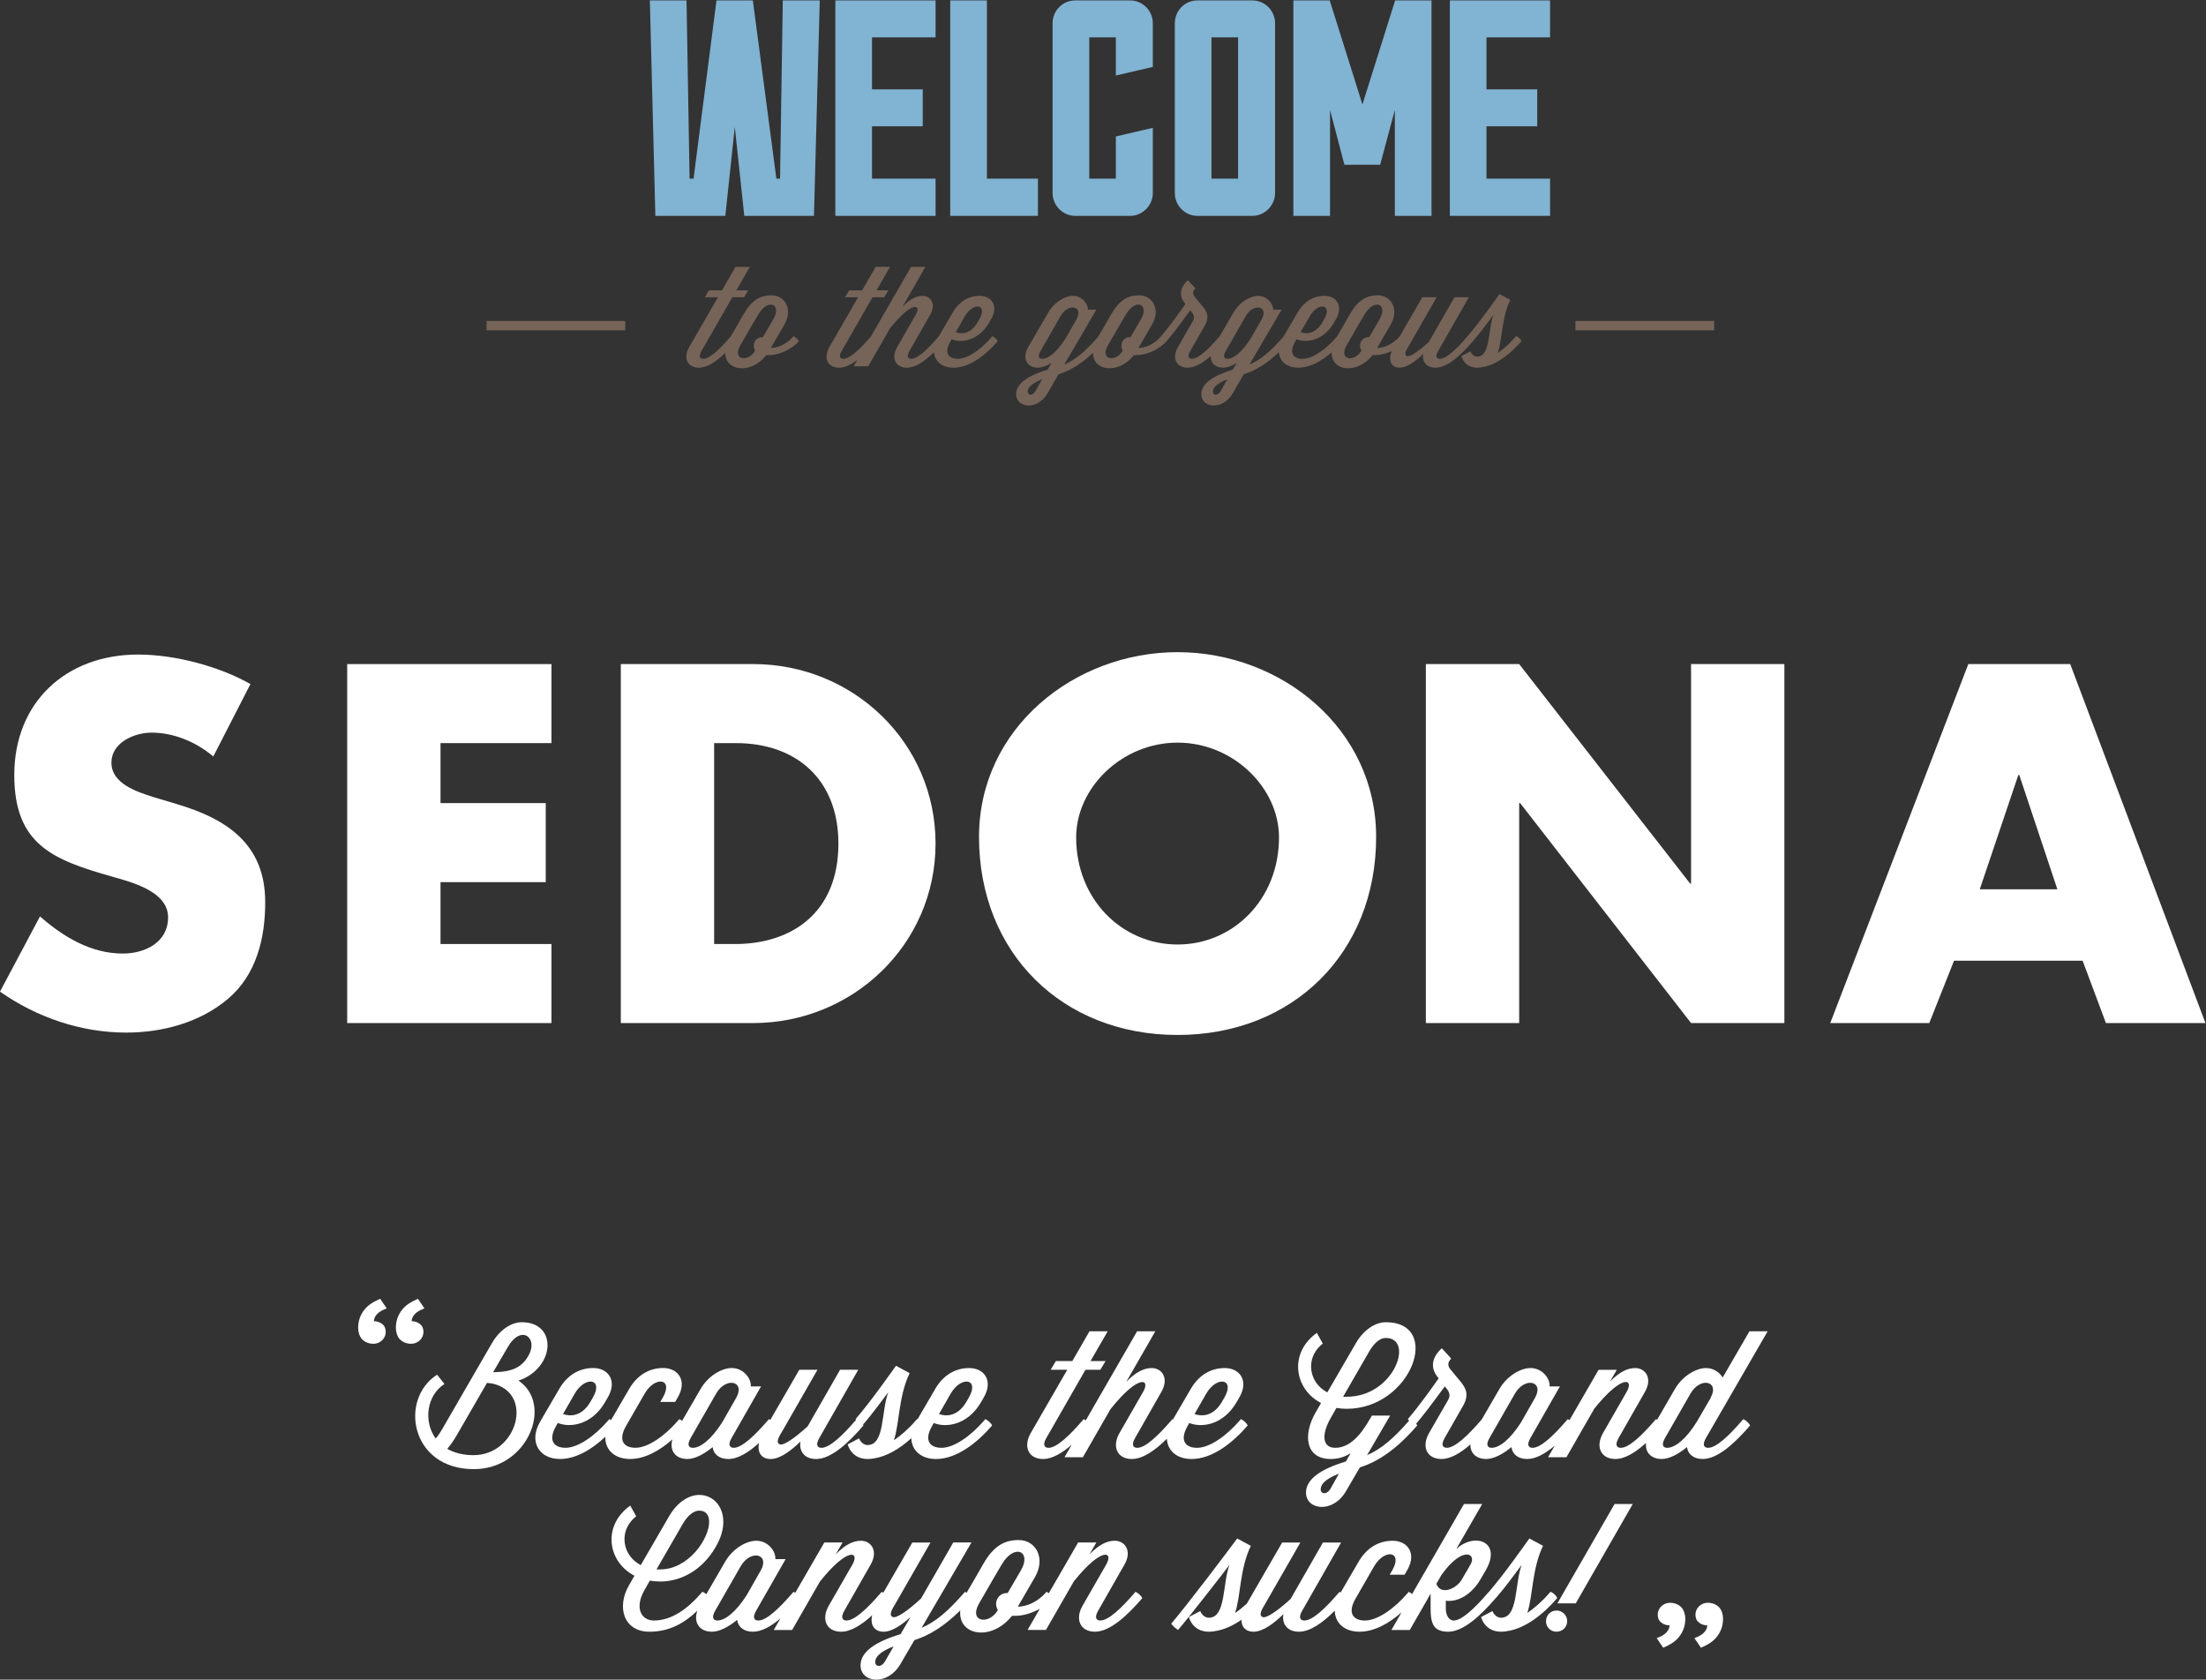 <?xml version="1.0" encoding="UTF-8" standalone="no"?>
<svg
   xmlns:dc="http://purl.org/dc/elements/1.1/"
   xmlns:cc="http://creativecommons.org/ns#"
   xmlns:rdf="http://www.w3.org/1999/02/22-rdf-syntax-ns#"
   xmlns:svg="http://www.w3.org/2000/svg"
   xmlns="http://www.w3.org/2000/svg"
   viewBox="0 0 613.005 466.769"
   height="466.769"
   width="613.005"
   xml:space="preserve"
   id="svg2"
   version="1.1"><rect x="0" y="0" width="613.005" height="466.769" fill="#333333" stroke="none"/><defs
     id="defs6"><clipPath
       id="clipPath18"
       clipPathUnits="userSpaceOnUse"><path
         id="path16"
         d="M 0,350.077 H 459.754 V 0 H 0 Z" /></clipPath></defs><g
     transform="matrix(1.333,0,0,-1.333,0,466.769)"
     id="g10"><g
       id="g12"><g
         clip-path="url(#clipPath18)"
         id="g14"><g
           transform="translate(159.029,279.873)"
           id="g20"><path
             id="path22"
             style="fill:#766458;fill-opacity:1;fill-rule:nonzero;stroke:none"
             d="m 0,0 h -0.145 c -0.979,0 -1.756,-0.806 -1.756,-1.785 0,-0.373 0.115,-0.72 0.289,-1.009 L -1.641,-2.851 C -3.052,-5.27 -6.479,-4.809 -4.694,-1.7 l 2.274,3.944 1.44,2.447 C 1.122,8.26 4,6.85 2.186,3.741 Z M 6.392,0.203 6.189,-0.026 C 4.836,-1.495 3.167,-2.214 1.668,-2.243 L 4.49,2.622 c 1.813,3.139 0.144,6.104 -2.679,6.104 -2.303,0 -4.088,-0.92 -5.815,-3.916 L -5.472,2.248 -6.699,0.15 -6.853,-0.027 c -2.159,-2.506 -4.262,-4.491 -5.586,-4.491 -0.662,0 -1.037,0.461 -0.346,1.641 l 6.422,11.201 h 2.446 l 0.864,1.44 H -5.53 l 2.822,4.893 H -5.702 L -8.524,9.762 h -2.707 l -0.864,-1.44 h 2.735 l -6.019,-10.423 c -1.267,-2.217 -0.374,-4.262 2.044,-4.262 1.739,0 3.662,1.309 5.512,3.084 -0.006,-3.816 5.297,-4.562 8.539,-0.463 h 0.661 c 1.785,0 4.606,1.094 6.134,2.907 C 7.312,-0.43 6.795,0.03 6.392,0.203" /></g><g
           transform="translate(201.175,284.28)"
           id="g24"><path
             id="path26"
             style="fill:#766458;fill-opacity:1;fill-rule:nonzero;stroke:none"
             d="M 0,0 C 1.729,2.965 4.781,2.477 2.996,-0.634 L 2.563,-1.383 C 1.125,-3.83 -0.805,-3.774 -1.928,-3.37 Z M 5.701,-4.204 5.5,-4.433 c -2.16,-2.506 -4.924,-4.491 -7.025,-4.491 -1.844,0 -2.938,1.151 -1.555,3.569 l 0.287,0.52 c 1.93,-0.807 5.558,-0.432 7.804,3.455 l 0.432,0.749 c 1.612,2.764 0.058,4.837 -2.39,4.837 -2.419,0 -4.348,-1.268 -5.615,-3.455 l -2.906,-4.984 -0.173,-0.199 c -2.159,-2.504 -4.261,-4.49 -5.586,-4.49 -0.661,0 -1.036,0.461 -0.346,1.641 l 4.319,7.571 c 1.295,2.274 0.059,3.916 -1.612,3.916 -1.296,0 -2.679,-0.72 -4.175,-2.274 l 4.779,8.32 h -2.994 L -19.61,-4.24 -19.778,-4.431 c -2.159,-2.506 -4.261,-4.491 -5.586,-4.491 -0.662,0 -1.037,0.461 -0.345,1.641 l 6.42,11.201 h 2.447 l 0.864,1.44 h -2.476 l 2.822,4.893 h -2.994 l -2.822,-4.895 h -2.706 l -0.864,-1.44 h 2.735 l -6.019,-10.423 c -1.267,-2.217 -0.373,-4.262 2.045,-4.262 1.213,0 2.517,0.639 3.821,1.627 l -0.771,-1.338 h 3.022 l 4.55,7.916 c 4.606,5.789 6.65,5.039 5.354,2.822 l -3.888,-6.767 c -1.267,-2.218 -0.373,-4.263 2.045,-4.263 1.781,0 3.757,1.375 5.646,3.217 0.145,-1.864 1.653,-3.217 4.055,-3.217 3.396,0 6.766,2.649 9.242,5.529 -0.196,0.404 -0.714,0.864 -1.118,1.037" /></g><g
           transform="translate(285.414,279.873)"
           id="g28"><path
             id="path30"
             style="fill:#766458;fill-opacity:1;fill-rule:nonzero;stroke:none"
             d="m 0,0 h -0.146 c -0.978,0 -1.755,-0.806 -1.755,-1.785 0,-0.373 0.115,-0.72 0.287,-1.009 L -1.642,-2.851 C -3.052,-5.27 -6.479,-4.809 -4.694,-1.7 l 2.273,3.944 1.44,2.447 C 1.121,8.26 3.998,6.85 2.187,3.741 Z m -29.54,-4.519 c -0.662,0 -1.035,0.461 -0.346,1.641 l 4.176,7.285 c 1.611,2.793 4.809,2.073 3.34,-0.634 l -2.274,-3.974 c -1.813,-2.908 -3.63,-4.318 -4.896,-4.318 m -1.381,-6.68 c -0.635,-1.123 -1.642,-0.951 -1.642,-0.145 0,0.777 0.72,1.67 2.994,2.562 z M -49.748,0 h -0.146 c -0.978,0 -1.755,-0.806 -1.755,-1.785 0,-0.373 0.115,-0.72 0.287,-1.009 l -0.028,-0.057 c -1.41,-2.419 -4.837,-1.958 -3.052,1.151 l 2.273,3.944 1.44,2.447 c 2.103,3.569 4.979,2.159 3.167,-0.95 z m -18.397,-4.519 c -0.662,0 -1.037,0.461 -0.346,1.641 l 4.176,7.285 c 1.611,2.793 4.809,2.073 3.34,-0.634 l -2.273,-3.974 c -1.816,-2.908 -3.63,-4.318 -4.897,-4.318 m -1.383,-6.68 c -0.633,-1.123 -1.641,-0.951 -1.641,-0.145 0,0.777 0.721,1.67 2.994,2.562 z m 57.177,15.606 c 1.728,2.965 4.778,2.477 2.993,-0.634 L -9.79,3.024 C -11.229,0.577 -13.159,0.633 -14.282,1.037 Z M 30.632,0.203 30.431,-0.026 c -1.096,-1.295 -2.42,-2.447 -3.601,-3.254 0.95,2.851 0.749,7.228 2.593,11.057 L 27.177,8.986 C 25.938,7.287 23.233,3.371 20.526,0.204 V 0.203 l -0.2,-0.229 c -2.158,-2.506 -4.261,-4.491 -5.587,-4.491 -0.661,0 -1.035,0.461 -0.343,1.641 l 6.391,11.201 h -2.994 l -5.326,-9.3 C 10.192,-3.047 8.437,-4.2 7.86,-3.94 c -0.748,0.315 0,1.438 0.375,2.072 L 14.08,8.324 H 11.085 L 6.39,0.2 6.192,-0.027 C 4.839,-1.496 3.17,-2.215 1.672,-2.244 L 4.493,2.621 C 6.306,5.76 4.64,8.725 1.815,8.725 -0.489,8.725 -2.274,7.805 -4,4.809 L -5.47,2.247 -6.696,0.15 -6.851,-0.028 c -2.158,-2.506 -4.923,-4.491 -7.024,-4.491 -1.843,0 -2.938,1.151 -1.556,3.569 l 0.289,0.52 c 1.929,-0.807 5.558,-0.432 7.803,3.455 l 0.434,0.749 c 1.61,2.764 0.056,4.837 -2.392,4.837 -2.419,0 -4.349,-1.268 -5.615,-3.455 l -2.903,-4.984 -0.174,-0.199 c -2.478,-2.851 -4.607,-4.691 -6.97,-5.699 l 6.709,11.459 h -1.757 c 0,1.238 -1.267,2.879 -3.139,2.879 -1.611,0 -3.857,-1.268 -5.125,-3.455 l -2.871,-4.957 -0.007,0.004 -0.202,-0.23 c -2.158,-2.504 -4.261,-4.49 -5.586,-4.49 -0.662,0 -1.035,0.461 -0.345,1.641 l 2.994,5.241 c 1.036,1.813 0.547,2.879 -0.433,4.06 l -1.671,2.017 c -0.431,0.547 -0.431,1.151 0.174,1.728 l -1.554,1.699 c -1.7,-1.525 -1.844,-3.225 -0.778,-4.607 l 0.26,-0.346 c -1.324,-1.872 -3.109,-4.404 -5.068,-6.709 l 0.002,-0.004 -0.2,-0.229 c -1.354,-1.467 -3.022,-2.188 -4.521,-2.217 l 2.82,4.866 c 1.815,3.138 0.145,6.104 -2.678,6.104 -2.302,0 -4.087,-0.922 -5.814,-3.916 l -1.47,-2.562 -1.228,-2.101 -0.152,-0.175 c -2.477,-2.851 -4.607,-4.691 -6.969,-5.699 l 6.709,11.459 h -1.756 c 0,1.238 -1.267,2.879 -3.139,2.879 -1.611,0 -3.857,-1.268 -5.125,-3.455 l -4.203,-7.256 c -1.268,-2.217 -0.375,-4.262 2.043,-4.262 0.836,0 1.844,0.375 2.852,1.008 l -0.835,-1.41 c -4.031,-1.238 -6.565,-2.879 -6.565,-5.125 0,-2.88 4.405,-3.484 6.565,0.201 l 2.274,3.945 c 2.396,0.746 4.743,2.155 7.18,4.481 -0.021,-3.832 5.294,-4.585 8.54,-0.479 h 0.661 c 1.785,0 4.607,1.094 6.134,2.908 1.437,1.67 2.561,3.168 4.95,6.42 l 0.402,-0.49 c 0.374,-0.489 0.521,-1.094 0.174,-1.698 l -3.168,-5.5 c -1.269,-2.218 -0.375,-4.263 2.045,-4.263 1.518,0 3.177,0.998 4.802,2.431 -0.05,-1.392 0.879,-2.431 2.597,-2.431 0.834,0 1.843,0.375 2.852,1.009 l -0.836,-1.409 c -4.031,-1.238 -6.563,-2.879 -6.563,-5.125 0,-2.88 4.405,-3.483 6.563,0.201 l 2.273,3.944 c 2.441,0.762 4.83,2.215 7.316,4.617 0.134,-1.875 1.645,-3.236 4.057,-3.236 2.438,0 4.859,1.367 6.947,3.201 -0.116,-3.92 5.266,-4.721 8.541,-0.58 h 0.662 c 0.938,0 2.158,0.309 3.33,0.856 -0.806,-2.081 -0.064,-3.478 1.649,-3.478 1.642,0 3.483,1.498 4.922,2.879 -0.287,-1.611 0.662,-2.879 2.563,-2.879 2.476,0 5.326,2.648 7.804,5.528 l -0.002,0.001 c 1.698,1.959 3.196,4.059 4.262,5.469 -1.181,-3.108 -0.549,-8.694 -3.397,-8.694 -1.008,0 -1.409,1.094 -1.409,1.094 l -1.874,-0.979 c 0,0 0.547,-2.42 3.283,-2.42 0.287,0 0.548,0.029 0.834,0.06 0.029,0 0.059,0.028 0.089,0.028 3.05,0.402 6.073,2.82 8.319,5.441 -0.172,0.461 -0.691,0.922 -1.122,1.037" /></g><path
           id="path32"
           style="fill:#766458;fill-opacity:1;fill-rule:nonzero;stroke:none"
           d="m 101.421,283.254 h 28.918 v -1.957 h -28.918 z" /><path
           id="path34"
           style="fill:#766458;fill-opacity:1;fill-rule:nonzero;stroke:none"
           d="m 328.421,283.254 h 28.918 v -1.957 h -28.918 z" /><g
           transform="translate(163.182,350.077)"
           id="g36"><path
             id="path38"
             style="fill:#81b3d3;fill-opacity:1;fill-rule:nonzero;stroke:none"
             d="M 0,0 H 7.707 L 6.498,-44.918 H -8.027 l -1.975,18.545 -1.975,-18.545 H -26.566 L -27.712,0 h 7.645 l 0.637,-37.152 h 0.828 L -13.824,0 h 7.581 l 4.906,-37.152 h 0.765 z" /></g><g
           transform="translate(195.033,312.925)"
           id="g40"><path
             id="path42"
             style="fill:#81b3d3;fill-opacity:1;fill-rule:nonzero;stroke:none"
             d="M 0,0 V -7.766 H -20.896 V 37.152 H 0 v -7.7 H -13.251 V 18.608 h 10.575 v -7.7 H -13.251 V 0 Z" /></g><g
           transform="translate(216.372,312.925)"
           id="g44"><path
             id="path46"
             style="fill:#81b3d3;fill-opacity:1;fill-rule:nonzero;stroke:none"
             d="m 0,0 v -7.766 h -18.283 v 44.918 h 7.646 V 0 Z" /></g><g
           transform="translate(232.616,321.716)"
           id="g48"><path
             id="path50"
             style="fill:#81b3d3;fill-opacity:1;fill-rule:nonzero;stroke:none"
             d="m 0,0 7.708,1.797 v -13.604 c 0,-2.567 -2.166,-4.749 -4.714,-4.749 H -8.475 c -2.611,0 -4.713,2.182 -4.713,4.749 v 35.419 c 0,2.632 2.103,4.749 4.713,4.749 H 2.992 c 2.549,0 4.715,-2.117 4.715,-4.749 V 14.5 l -7.708,-1.796 v 7.957 H -5.544 V -8.791 h 5.543 z" /></g><path
           id="path52"
           style="fill:#81b3d3;fill-opacity:1;fill-rule:nonzero;stroke:none"
           d="m 258.095,342.377 h -5.544 v -29.452 h 5.544 z m 2.993,7.7 c 2.55,0 4.716,-2.117 4.716,-4.749 v -35.42 c 0,-2.567 -2.166,-4.749 -4.716,-4.749 H 249.62 c -2.61,0 -4.714,2.182 -4.714,4.749 v 35.42 c 0,2.631 2.104,4.749 4.714,4.749 z" /><g
           transform="translate(290.836,350.077)"
           id="g54"><path
             id="path56"
             style="fill:#81b3d3;fill-opacity:1;fill-rule:nonzero;stroke:none"
             d="m 0,0 h 7.58 v -44.918 h -7.645 v 22.074 l -3.059,-11.422 h -7.453 l -2.994,11.422 v -22.074 h -7.646 V 0 h 7.581 l 6.817,-21.688 z" /></g><g
           transform="translate(323.133,312.925)"
           id="g58"><path
             id="path60"
             style="fill:#81b3d3;fill-opacity:1;fill-rule:nonzero;stroke:none"
             d="M 0,0 V -7.766 H -20.896 V 37.152 H 0 v -7.7 H -13.252 V 18.608 h 10.575 v -7.7 H -13.252 V 0 Z" /></g><g
           transform="translate(44.466,192.467)"
           id="g62"><path
             id="path64"
             style="fill:#ffffff;fill-opacity:1;fill-rule:nonzero;stroke:none"
             d="m 0,0 c -3.572,2.979 -8.139,4.963 -12.902,4.963 -3.572,0 -8.338,-2.084 -8.338,-6.253 0,-4.368 5.261,-6.055 8.636,-7.146 l 4.964,-1.489 c 10.422,-3.077 18.461,-8.337 18.461,-20.448 0,-7.445 -1.787,-15.087 -7.742,-20.149 -5.855,-4.964 -13.697,-7.048 -21.24,-7.048 -9.43,0 -18.661,3.177 -26.305,8.537 l 8.338,15.683 c 4.865,-4.269 10.621,-7.742 17.271,-7.742 4.566,0 9.43,2.283 9.43,7.545 0,5.459 -7.643,7.344 -11.812,8.535 -12.208,3.475 -20.249,6.649 -20.249,21.143 0,15.188 10.818,25.112 25.807,25.112 7.543,0 16.775,-2.382 23.426,-6.154 z" /></g><g
           transform="translate(91.831,195.246)"
           id="g66"><path
             id="path68"
             style="fill:#ffffff;fill-opacity:1;fill-rule:nonzero;stroke:none"
             d="M 0,0 V -12.506 H 21.937 V -28.985 H 0 v -12.9 h 23.127 v -16.479 h -42.582 v 74.84 H 23.127 V -10e-4 L 0,-0.001 Z" /></g><g
           transform="translate(148.872,153.359)"
           id="g70"><path
             id="path72"
             style="fill:#ffffff;fill-opacity:1;fill-rule:nonzero;stroke:none"
             d="m 0,0 h 4.367 c 11.612,0 21.539,6.352 21.539,20.942 0,13.401 -8.834,20.944 -21.341,20.944 L 0,41.886 Z M -19.455,58.364 H 8.139 c 20.844,0 38.016,-16.377 38.016,-37.42 0,-21.041 -17.271,-37.42 -38.016,-37.42 h -27.594 z" /></g><g
           transform="translate(224.339,175.593)"
           id="g74"><path
             id="path76"
             style="fill:#ffffff;fill-opacity:1;fill-rule:nonzero;stroke:none"
             d="m 0,0 c 0,-12.905 9.529,-22.333 21.141,-22.333 11.613,0 21.143,9.43 21.143,22.333 0,10.323 -9.526,19.752 -21.143,19.752 C 9.528,19.752 0,10.322 0,0 m 62.534,0.099 c 0,-24.219 -17.371,-41.292 -41.393,-41.292 -24.02,0 -41.391,17.071 -41.391,41.292 0,22.632 19.852,38.513 41.391,38.513 21.539,0 41.393,-15.881 41.393,-38.513" /></g><g
           transform="translate(297.238,211.723)"
           id="g78"><path
             id="path80"
             style="fill:#ffffff;fill-opacity:1;fill-rule:nonzero;stroke:none"
             d="M 0,0 H 19.454 L 55.09,-45.757 h 0.196 V 0 H 74.739 V -74.839 H 55.286 L 19.651,-28.983 H 19.454 V -74.839 H 0 Z" /></g><g
           transform="translate(420.945,188.596)"
           id="g82"><path
             id="path84"
             style="fill:#ffffff;fill-opacity:1;fill-rule:nonzero;stroke:none"
             d="M 0,0 H -0.199 L -8.238,-23.824 H 7.939 Z m -13.601,-38.71 -5.16,-13.002 h -20.645 l 28.785,74.839 H 10.621 L 38.809,-51.712 H 18.063 l -4.862,13.002 z" /></g><g
           transform="translate(102.792,64.087)"
           id="g86"><path
             id="path88"
             style="fill:#ffffff;fill-opacity:1;fill-rule:nonzero;stroke:none"
             d="M 0,0 3.063,5.252 C 5.834,10.027 9.372,7.221 7.475,3.647 6.019,0.912 3.866,0.073 0,0 m -4.084,-17.285 c -2.261,0 -4.048,0.51 -5.47,1.311 0.656,0.767 1.312,1.715 1.896,2.699 l 6.381,11.05 1.021,-0.108 c 8.9,-1.862 5.362,-14.952 -3.828,-14.952 M 5.288,-1.751 C 12.946,0.838 13.53,10.43 5.981,10.43 3.902,10.43 1.422,8.971 -0.291,5.981 L -10.503,-11.67 c -0.475,-0.839 -0.947,-1.531 -1.458,-2.15 -2.626,3.609 -1.86,9.006 1.823,11.377 l -1.532,1.934 c -7.95,-5.069 -5.616,-19.692 7.659,-19.692 11.342,-0.002 16.593,13.599 9.299,18.45" /></g><g
           transform="translate(119.814,59.638)"
           id="g90"><path
             id="path92"
             style="fill:#ffffff;fill-opacity:1;fill-rule:nonzero;stroke:none"
             d="M 0,0 C 2.188,3.756 6.054,3.137 3.791,-0.802 L 3.244,-1.75 C 1.422,-4.85 -1.023,-4.776 -2.444,-4.266 Z M 24.184,-9.227 29.472,0 c 2.042,3.539 6.09,2.627 4.229,-0.802 l -2.953,-5.179 c -2.297,-3.609 -4.56,-5.324 -6.127,-5.324 -0.837,0 -1.312,0.583 -0.437,2.078 M 78.375,0 c 2.188,3.756 6.054,3.137 3.791,-0.802 L 81.619,-1.75 c -1.822,-3.1 -4.267,-3.026 -5.688,-2.516 z M 20.346,-9.563 c -0.629,-2.248 0.572,-4.076 3.146,-4.076 1.531,0 3.428,0.985 5.25,2.479 0.184,-1.459 1.351,-2.479 3.283,-2.479 2.02,0 4.234,1.395 6.393,3.358 -0.42,-2.049 0.541,-3.358 2.41,-3.358 2.08,0 4.414,1.897 6.236,3.647 -0.365,-2.043 0.84,-3.647 3.246,-3.647 3.137,0 6.747,3.354 9.883,7.002 -0.025,0.051 -0.068,0.102 -0.101,0.152 2.097,2.438 3.946,5.026 5.269,6.776 -1.496,-3.937 -0.693,-11.014 -4.305,-11.014 -1.275,0 -1.787,1.387 -1.787,1.387 l -2.371,-1.24 c 0,0 0.693,-3.063 4.157,-3.063 0.365,0 0.692,0.037 1.058,0.073 0.037,0 0.073,0.035 0.109,0.035 2.786,0.369 5.55,2.064 7.943,4.225 0.058,-2.495 1.994,-4.333 5.145,-4.333 4.303,0 8.57,3.354 11.707,7.002 -0.255,0.512 -0.912,1.094 -1.422,1.313 L 85.34,-5.617 c -2.735,-3.172 -6.236,-5.688 -8.897,-5.688 -2.334,0 -3.721,1.459 -1.97,4.522 l 0.365,0.656 c 2.442,-1.02 7.038,-0.547 9.883,4.377 l 0.547,0.947 c 2.042,3.502 0.073,6.127 -3.026,6.127 -3.063,0 -5.508,-1.604 -7.111,-4.375 l -3.684,-6.318 c -0.035,0.012 -0.07,0.037 -0.104,0.046 l -0.255,-0.292 c -1.387,-1.641 -3.063,-3.1 -4.559,-4.121 1.203,3.609 0.948,9.152 3.282,14.004 l -2.844,1.531 c -1.568,-2.151 -4.996,-7.111 -8.425,-11.122 0.033,-0.046 0.074,-0.091 0.111,-0.138 l -0.136,-0.154 c -2.735,-3.172 -5.397,-5.688 -7.075,-5.688 -0.838,0 -1.312,0.582 -0.438,2.078 L 59.1,4.963 H 55.307 L 48.56,-6.816 c -2.881,-2.626 -5.104,-4.084 -5.835,-3.756 -0.947,0.4 0,1.822 0.475,2.625 l 7.402,12.91 H 46.809 L 40.773,-5.483 c -0.098,0.061 -0.196,0.123 -0.288,0.162 L 40.23,-5.613 c -2.735,-3.172 -5.397,-5.688 -7.075,-5.688 -0.838,0 -1.312,0.582 -0.438,2.078 L 38.844,1.5 h -2.152 c 0.146,1.604 -1.494,3.83 -3.975,3.83 -2.042,0 -4.887,-1.605 -6.491,-4.377 L 22.38,-5.684 c -0.195,0.152 -0.394,0.286 -0.577,0.365 l -0.255,-0.292 c -2.735,-3.172 -6.236,-5.688 -8.897,-5.688 -2.334,0 -3.721,1.459 -1.971,4.521 l 3.902,6.782 c 2.188,3.757 6.054,3.137 3.791,-0.801 l -0.547,-0.949 h 3.101 l 0.547,0.949 c 2.042,3.5 0.073,6.127 -3.026,6.127 -3.063,0 -5.508,-1.605 -7.111,-4.377 L 7.567,-5.514 C 7.448,-5.437 7.331,-5.367 7.219,-5.319 L 6.964,-5.611 c -2.735,-3.172 -6.236,-5.688 -8.897,-5.688 -2.335,0 -3.721,1.459 -1.971,4.521 l 0.365,0.657 c 2.443,-1.022 7.039,-0.547 9.883,4.375 l 0.547,0.949 c 2.042,3.5 0.073,6.127 -3.027,6.127 -3.062,0 -5.507,-1.605 -7.11,-4.377 l -3.976,-6.818 c -2.371,-4.049 -0.328,-7.768 4.157,-7.768 3.341,0 6.657,2.023 9.442,4.635 -0.098,-2.647 1.865,-4.635 5.141,-4.635 3.1,-0.006 6.176,1.735 8.828,4.07" /></g><g
           transform="translate(251.461,59.638)"
           id="g94"><path
             id="path96"
             style="fill:#ffffff;fill-opacity:1;fill-rule:nonzero;stroke:none"
             d="M 0,0 C 2.188,3.756 6.056,3.137 3.793,-0.802 L 3.246,-1.75 c -1.824,-3.1 -4.268,-3.026 -5.69,-2.516 z m -3.063,-13.639 c 4.303,0 8.572,3.354 11.707,7.002 -0.254,0.512 -0.911,1.094 -1.422,1.313 L 6.968,-5.617 c -2.737,-3.172 -6.237,-5.688 -8.901,-5.688 -2.334,0 -3.72,1.459 -1.97,4.522 l 0.365,0.656 c 2.444,-1.02 7.038,-0.547 9.883,4.377 l 0.547,0.947 C 8.935,2.699 6.966,5.324 3.865,5.324 0.804,5.324 -1.64,3.72 -3.245,0.949 l -3.693,-6.337 c -0.038,0.019 -0.077,0.048 -0.113,0.064 l -0.256,-0.293 c -2.734,-3.172 -5.395,-5.688 -7.074,-5.688 -0.839,0 -1.311,0.583 -0.438,2.079 l 5.47,9.591 c 1.642,2.881 0.073,4.961 -2.043,4.961 -1.642,0 -3.392,-0.912 -5.287,-2.882 l 6.054,10.54 h -3.793 l -10.697,-18.56 c -0.147,0.104 -0.297,0.193 -0.434,0.252 l -0.256,-0.292 c -2.735,-3.173 -5.396,-5.689 -7.075,-5.689 -0.838,0 -1.312,0.583 -0.438,2.079 l 8.133,14.187 h 3.101 l 1.095,1.824 h -3.137 l 3.574,6.199 h -3.793 l -3.574,-6.199 h -3.428 l -1.094,-1.824 h 3.463 L -36.6,-8.242 c -1.604,-2.809 -0.474,-5.397 2.589,-5.397 1.885,0 3.941,1.217 5.962,2.975 l -1.504,-2.609 h 3.83 l 5.762,10.029 c 5.835,7.33 8.425,6.382 6.783,3.574 l -4.923,-8.571 c -1.604,-2.808 -0.474,-5.396 2.589,-5.396 2.305,0 4.865,1.812 7.304,4.221 0.111,-2.441 2.041,-4.223 5.145,-4.223" /></g><g
           transform="translate(353.79,53.876)"
           id="g98"><path
             id="path100"
             style="fill:#ffffff;fill-opacity:1;fill-rule:nonzero;stroke:none"
             d="m 0,0 c -2.299,-3.756 -4.633,-5.543 -6.236,-5.543 -0.838,0 -1.312,0.583 -0.438,2.079 l 5.287,9.228 c 2.043,3.537 6.09,2.625 4.23,-0.803 h 0.035 z m -36.702,-0.22 c -2.299,-3.608 -4.56,-5.323 -6.127,-5.323 -0.84,0 -1.312,0.583 -0.439,2.079 l 5.288,9.228 c 2.042,3.537 6.089,2.625 4.23,-0.803 z m -39.693,-13.784 c -0.8,-1.422 -2.078,-1.204 -2.078,-0.184 0,0.985 0.875,2.115 3.793,3.247 z m 8.059,28.591 c 1.131,1.933 2.371,2.771 3.43,2.771 6.017,0 1.787,-12.253 -8.133,-12.253 h -0.766 z M 9.626,0.436 9.37,0.145 C 6.639,-3.027 3.975,-5.544 2.296,-5.544 c -0.838,0 -1.312,0.583 -0.439,2.079 L 14.695,18.744 H 10.902 L 5.323,9.116 c -0.656,1.058 -1.896,1.97 -3.466,1.97 -2.043,0 -4.886,-1.605 -6.491,-4.376 L -8.346,0.305 c -0.079,0.047 -0.161,0.1 -0.235,0.133 L -8.837,0.145 c -2.733,-3.172 -5.395,-5.688 -7.074,-5.688 -0.84,0 -1.312,0.583 -0.439,2.079 l 5.47,9.591 c 1.644,2.881 0.073,4.961 -2.041,4.961 -1.643,0 -3.354,-0.875 -5.252,-2.846 l 1.422,2.479 h -3.793 L -26.605,0.234 c -0.124,0.081 -0.247,0.153 -0.361,0.204 l -0.257,-0.293 c -2.733,-3.172 -5.395,-5.688 -7.073,-5.688 -0.838,0 -1.311,0.583 -0.438,2.079 l 6.127,10.722 h -2.152 c 0.146,1.604 -1.494,3.83 -3.975,3.83 -2.043,0 -4.889,-1.605 -6.493,-4.375 L -44.893,0.383 -45.1,0.148 c -2.733,-3.171 -5.395,-5.687 -7.073,-5.687 -0.839,0 -1.311,0.582 -0.438,2.078 l 3.793,6.637 c 1.312,2.299 0.691,3.646 -0.547,5.142 l -2.115,2.554 c -0.547,0.692 -0.547,1.458 0.219,2.189 l -1.969,2.15 c -2.152,-1.934 -2.334,-4.084 -0.986,-5.835 l 0.33,-0.438 c -1.678,-2.371 -3.939,-5.58 -6.421,-8.497 0.075,-0.107 0.164,-0.214 0.259,-0.321 -3.125,-3.593 -5.781,-5.918 -8.763,-7.19 l 4.813,8.242 h -3.793 l -0.4,-0.658 c -2.006,-3.537 -4.305,-6.054 -7.258,-6.054 -2.59,0 -3.062,2.589 -0.803,6.455 l 1.059,1.859 c 0.691,-0.108 1.386,-0.182 2.15,-0.182 13.494,0 20.022,18.051 8.135,18.051 -2.08,0 -4.561,-1.459 -6.274,-4.449 L -77.089,6.02 c -2.225,1.166 -3.391,3.281 -3.391,5.396 0,1.75 0.803,3.501 2.441,4.776 l -1.238,2.226 c -2.7,-1.934 -3.903,-4.522 -3.903,-7.074 0,-3.028 1.716,-5.945 4.778,-7.55 l -1.131,-1.97 c -2.662,-4.595 -2.188,-9.7 3.174,-9.7 1.604,0 2.953,0.474 4.121,1.204 l -0.987,-1.715 c -5.14,-1.566 -8.313,-3.646 -8.313,-6.49 0,-3.646 5.58,-4.413 8.313,0.255 l 2.918,4.996 c 3.94,1.239 7.806,3.938 11.964,8.752 -0.059,0.117 -0.143,0.237 -0.236,0.356 1.684,1.979 3.113,3.889 5.972,7.776 l 0.509,-0.621 c 0.475,-0.619 0.657,-1.386 0.219,-2.152 l -4.012,-6.964 c -1.605,-2.806 -0.474,-5.395 2.59,-5.395 1.906,0 3.988,1.244 6.033,3.036 -0.045,-1.745 1.148,-3.036 3.311,-3.036 1.531,0 3.428,0.984 5.25,2.479 0.184,-1.459 1.352,-2.479 3.283,-2.479 1.817,0 3.791,1.13 5.742,2.785 L -31.08,-7.51 h 3.828 l 5.799,10.104 c 5.799,7.256 8.389,6.308 6.746,3.5 l -4.922,-8.571 c -1.603,-2.808 -0.475,-5.396 2.588,-5.396 2.018,0 4.227,1.389 6.381,3.346 -0.201,-1.901 1.008,-3.346 3.295,-3.346 1.531,0 3.427,0.984 5.252,2.479 0.182,-1.46 1.35,-2.479 3.281,-2.479 3.137,0 6.746,3.354 9.883,7.002 -0.257,0.506 -0.912,1.09 -1.425,1.307" /></g><g
           transform="translate(210.059,18.058)"
           id="g102"><path
             id="path104"
             style="fill:#ffffff;fill-opacity:1;fill-rule:nonzero;stroke:none"
             d="m 0,0 h -0.184 c -1.24,0 -2.225,-1.021 -2.225,-2.263 0,-0.474 0.146,-0.911 0.365,-1.274 L -2.081,-3.61 c -1.786,-3.063 -6.127,-2.48 -3.865,1.459 l 2.881,4.996 1.823,3.1 C 1.421,10.467 5.067,8.68 2.77,4.741 Z m -25.528,-14.185 c -0.803,-1.422 -2.079,-1.204 -2.079,-0.184 0,0.984 0.912,2.114 3.829,3.246 z m -28.851,13.784 c -2.297,-3.61 -4.559,-5.324 -6.127,-5.324 -0.838,0 -1.312,0.583 -0.438,2.079 l 5.288,9.228 c 2.042,3.536 6.09,2.625 4.229,-0.804 z m -13.355,14.806 c 1.13,1.934 2.371,2.772 3.428,2.772 1.423,0 2.079,-0.948 2.079,-2.334 0,-3.538 -4.303,-9.919 -10.211,-9.919 h -0.766 z M 26.653,0.256 26.398,-0.037 c -2.733,-3.172 -5.396,-5.689 -7.074,-5.689 -0.84,0 -1.312,0.583 -0.438,2.08 l 5.471,9.59 c 1.642,2.881 0.071,4.96 -2.043,4.96 -1.642,0 -3.354,-0.875 -5.251,-2.844 l 1.422,2.478 H 14.692 L 8.581,-0.035 C 8.415,0.084 8.249,0.19 8.097,0.256 L 7.841,-0.037 C 6.128,-1.896 4.012,-2.809 2.116,-2.846 l 3.573,6.163 c 2.297,3.977 0.183,7.731 -3.392,7.731 -2.918,0 -5.178,-1.167 -7.367,-4.96 L -6.93,2.843 -8.556,0.062 C -8.673,0.137 -8.79,0.207 -8.899,0.254 l -0.255,-0.293 c -3.137,-3.608 -5.799,-5.942 -8.789,-7.222 l 10.395,17.797 h -3.793 l -6.709,-11.67 c -2.918,-2.697 -5.179,-4.192 -5.908,-3.864 -0.948,0.399 0,1.822 0.474,2.625 l 7.403,12.909 h -3.793 l -6.051,-10.47 c -0.113,0.072 -0.227,0.143 -0.332,0.188 l -0.255,-0.293 c -2.735,-3.173 -5.397,-5.689 -7.075,-5.689 -0.838,0 -1.312,0.583 -0.438,2.08 l 5.47,9.59 c 1.642,2.881 0.073,4.96 -2.042,4.96 -1.641,0 -3.355,-0.875 -5.251,-2.844 l 1.423,2.478 h -3.794 L -44.281,0.051 c -0.123,0.081 -0.246,0.152 -0.36,0.203 l -0.255,-0.293 c -2.734,-3.173 -5.396,-5.689 -7.075,-5.689 -0.838,0 -1.312,0.583 -0.438,2.08 l 6.128,10.72 h -2.152 c 0.146,1.605 -1.495,3.83 -3.976,3.83 -2.041,0 -4.887,-1.604 -6.49,-4.377 l -3.918,-6.762 c -0.26,0.234 -0.559,0.417 -0.831,0.49 l -0.255,-0.293 c -2.735,-3.173 -6.09,-5.689 -9.848,-5.689 -2.588,0 -4.156,2.589 -1.896,6.456 l 1.058,1.859 c 0.693,-0.108 1.387,-0.185 2.151,-0.185 4.048,0 8.644,2.08 11.634,7.295 1.057,1.86 1.531,3.61 1.531,5.105 0,3.428 -2.225,5.651 -5.032,5.651 -2.079,0 -4.559,-1.459 -6.272,-4.448 L -76.485,5.828 c -2.225,1.167 -3.393,3.282 -3.393,5.398 0,1.75 0.803,3.501 2.443,4.776 l -1.24,2.226 c -2.699,-1.935 -3.902,-4.521 -3.902,-7.076 0,-3.025 1.715,-5.943 4.777,-7.548 l -1.13,-1.971 c -2.661,-4.596 -1.094,-9.699 4.267,-9.699 4.242,0 7.354,1.888 9.969,4.372 -0.826,-2.384 0.374,-4.372 3.059,-4.372 1.532,0 3.428,0.984 5.252,2.478 0.182,-1.459 1.35,-2.478 3.281,-2.478 1.816,0 3.792,1.128 5.742,2.783 l -1.398,-2.42 h 3.829 l 5.798,10.102 c 5.799,7.258 8.389,6.311 6.748,3.502 l -4.923,-8.567 c -1.604,-2.81 -0.474,-5.397 2.589,-5.397 2.041,0 4.282,1.425 6.465,3.423 -0.455,-2.086 0.508,-3.423 2.397,-3.423 1.824,0 3.901,1.532 5.616,3.063 l -2.079,-3.574 c -5.142,-1.53 -8.351,-3.647 -8.351,-6.49 0,-3.647 5.58,-4.414 8.313,0.254 l 2.917,4.997 c 3.171,0.998 6.297,2.964 9.562,6.195 -0.523,-5.297 6.533,-6.505 10.787,-1.126 h 0.838 c 1.385,0 3.26,0.522 4.953,1.455 l -2.55,-4.41 h 3.83 l 5.798,10.102 c 5.799,7.258 8.389,6.311 6.747,3.502 l -4.923,-8.57 c -1.604,-2.81 -0.475,-5.397 2.59,-5.397 3.138,0 6.746,3.355 9.883,7.002 -0.256,0.513 -0.911,1.097 -1.423,1.316" /></g><g
           transform="translate(299.433,19.991)"
           id="g106"><path
             id="path108"
             style="fill:#ffffff;fill-opacity:1;fill-rule:nonzero;stroke:none"
             d="M 0,0 1.094,1.896 C 5.471,7.987 8.461,6.309 7.111,4.011 L 5.289,0.875 C 4.155,-1.095 0.838,-2.48 0,0 m 25.188,-2.991 c -0.219,0.583 -0.875,1.167 -1.422,1.312 L 23.51,-1.972 c -1.387,-1.641 -3.065,-3.1 -4.56,-4.12 1.203,3.61 0.947,9.153 3.281,14.004 L 19.385,9.444 C 17.819,7.293 14.39,2.333 10.961,-1.679 c 0.006,-0.01 0.017,-0.018 0.021,-0.025 -0.015,0.007 -0.031,0.02 -0.046,0.025 L 10.682,-1.972 C 7.945,-5.144 5.285,-7.66 3.605,-7.66 c -0.837,0 -1.64,0.839 -1.64,2.553 v 1.568 c 2.662,-0.328 5.471,1.423 7.258,4.521 l 1.02,1.75 c 3.535,6.054 -2.226,8.061 -6.092,4.521 l 5.396,9.373 H 5.754 L -5.062,-2.141 c -0.229,0.195 -0.475,0.364 -0.692,0.459 l -0.257,-0.293 c -2.733,-3.172 -6.235,-5.688 -8.897,-5.688 -2.334,0 -3.719,1.459 -1.969,4.521 l 3.899,6.783 c 2.189,3.756 6.055,3.136 3.793,-0.803 L -9.731,1.89 h 3.101 l 0.548,0.948 c 2.041,3.501 0.071,6.127 -3.027,6.127 -3.063,0 -5.508,-1.605 -7.112,-4.377 l -3.732,-6.404 c -0.078,0.047 -0.16,0.101 -0.234,0.133 l -0.256,-0.293 c -2.734,-3.172 -5.396,-5.688 -7.074,-5.688 -0.839,0 -1.311,0.583 -0.438,2.079 l 8.097,14.186 h -3.794 l -6.745,-11.779 c -2.884,-2.625 -5.105,-4.084 -5.836,-3.756 -0.948,0.4 0,1.823 0.474,2.625 l 7.403,12.91 h -3.793 l -7.366,-12.744 c -0.819,-0.746 -1.658,-1.413 -2.449,-1.952 1.203,3.61 0.947,9.153 3.281,14.004 l -2.843,1.532 c -1.569,-2.151 -10.322,-13.75 -13.75,-17.761 0.327,-0.474 0.876,-0.948 1.422,-1.313 2.151,2.48 9.373,11.779 10.723,13.566 -1.496,-3.938 -0.693,-11.014 -4.305,-11.014 -1.275,0 -1.787,1.387 -1.787,1.387 l -2.37,-1.24 c 0,0 0.693,-3.062 4.157,-3.062 0.366,0 0.694,0.036 1.059,0.072 0.035,0 0.072,0.036 0.107,0.036 1.928,0.255 3.842,1.143 5.631,2.379 -0.011,-1.542 0.92,-2.487 2.51,-2.487 2.076,0 4.412,1.896 6.234,3.646 -0.363,-2.043 0.838,-3.646 3.247,-3.646 2.355,0 4.978,1.893 7.466,4.38 0.034,-2.52 1.975,-4.38 5.145,-4.38 3.078,0 6.138,1.72 8.775,4.031 l -2.113,-3.668 h 3.83 l 4.34,7.55 v -3.026 c 0,-3.245 0.619,-4.887 3.683,-4.887 3.136,0 6.748,3.354 9.884,7.002 -0.006,0.011 -0.018,0.021 -0.02,0.034 0.015,-0.013 0.031,-0.023 0.047,-0.034 2.152,2.479 4.049,5.142 5.395,6.93 -1.493,-3.939 -0.69,-11.015 -4.303,-11.015 -1.274,0 -1.787,1.387 -1.787,1.387 l -2.371,-1.24 c 0,0 0.694,-3.062 4.158,-3.062 0.363,0 0.691,0.036 1.06,0.072 0.034,0 0.069,0.036 0.106,0.036 3.867,0.514 7.697,3.575 10.541,6.895" /></g><g
           transform="translate(324.474,14.412)"
           id="g110"><path
             id="path112"
             style="fill:#ffffff;fill-opacity:1;fill-rule:nonzero;stroke:none"
             d="m 0,0 c -1.24,0 -2.189,-0.984 -2.189,-2.226 0,-1.242 0.949,-2.188 2.189,-2.188 1.237,0 2.225,0.947 2.225,2.188 C 2.225,-0.985 1.237,0 0,0" /></g><g
           transform="translate(324.655,15.906)"
           id="g114"><path
             id="path116"
             style="fill:#ffffff;fill-opacity:1;fill-rule:nonzero;stroke:none"
             d="M 0,0 H 3.83 L 15.717,20.715 H 11.926 Z" /></g><g
           transform="translate(88.277,72.496)"
           id="g118"><path
             id="path120"
             style="fill:#ffffff;fill-opacity:1;fill-rule:nonzero;stroke:none"
             d="m 0,0 c 0,-0.293 -0.057,-0.587 -0.17,-0.879 -0.112,-0.293 -0.281,-0.559 -0.506,-0.796 -0.227,-0.236 -0.502,-0.429 -0.83,-0.574 -0.327,-0.147 -0.693,-0.221 -1.1,-0.221 -0.451,0 -0.885,0.084 -1.302,0.253 -0.417,0.17 -0.772,0.411 -1.065,0.728 -0.248,0.293 -0.439,0.643 -0.574,1.049 -0.135,0.406 -0.203,0.834 -0.203,1.285 0,0.855 0.152,1.646 0.457,2.368 0.304,0.722 0.738,1.363 1.302,1.929 0.248,0.248 0.528,0.478 0.847,0.692 0.314,0.214 0.613,0.394 0.896,0.541 0.282,0.146 0.524,0.265 0.728,0.354 0.204,0.088 0.327,0.146 0.372,0.168 L 0.205,4.901 C -0.043,4.812 -0.318,4.692 -0.623,4.548 -0.928,4.401 -1.215,4.222 -1.486,4.007 -1.757,3.793 -1.982,3.539 -2.162,3.246 -2.344,2.953 -2.444,2.614 -2.467,2.229 c 0.653,0 1.229,-0.19 1.725,-0.574 C -0.248,1.272 0,0.722 0,0 m -7.866,0 c 0,-0.293 -0.058,-0.587 -0.169,-0.879 -0.113,-0.295 -0.282,-0.559 -0.507,-0.797 -0.226,-0.236 -0.503,-0.428 -0.829,-0.574 -0.327,-0.147 -0.694,-0.221 -1.1,-0.221 -0.451,0 -0.886,0.084 -1.303,0.253 -0.417,0.171 -0.771,0.412 -1.064,0.729 -0.25,0.293 -0.44,0.643 -0.575,1.049 -0.136,0.406 -0.203,0.834 -0.203,1.285 0,0.855 0.151,1.646 0.457,2.368 0.304,0.722 0.737,1.363 1.302,1.929 0.248,0.248 0.529,0.478 0.846,0.693 0.315,0.213 0.614,0.394 0.896,0.541 0.281,0.146 0.523,0.264 0.727,0.353 0.203,0.091 0.328,0.147 0.373,0.17 L -7.662,4.903 C -7.911,4.813 -8.186,4.694 -8.491,4.549 -8.796,4.401 -9.083,4.222 -9.352,4.009 -9.623,3.794 -9.848,3.54 -10.03,3.247 -10.21,2.954 -10.311,2.614 -10.334,2.231 -9.681,2.231 -9.105,2.04 -8.609,1.656 -8.114,1.272 -7.866,0.722 -7.866,0" /></g><g
           transform="translate(345.571,13.554)"
           id="g122"><path
             id="path124"
             style="fill:#ffffff;fill-opacity:1;fill-rule:nonzero;stroke:none"
             d="M 0,0 C 0,0.295 0.057,0.589 0.17,0.881 0.283,1.175 0.451,1.439 0.676,1.676 0.902,1.912 1.18,2.105 1.506,2.25 1.832,2.396 2.199,2.471 2.605,2.471 3.057,2.471 3.49,2.386 3.908,2.218 4.324,2.048 4.68,1.806 4.973,1.488 5.221,1.195 5.412,0.845 5.547,0.44 5.684,0.034 5.75,-0.394 5.75,-0.846 5.75,-1.7 5.598,-2.491 5.293,-3.213 4.99,-3.935 4.555,-4.576 3.992,-5.141 3.744,-5.389 3.463,-5.619 3.146,-5.834 2.828,-6.048 2.531,-6.229 2.25,-6.375 1.969,-6.521 1.727,-6.641 1.521,-6.729 1.318,-6.818 1.195,-6.876 1.15,-6.899 l -1.355,1.996 c 0.25,0.09 0.525,0.209 0.83,0.354 0.305,0.147 0.592,0.327 0.861,0.541 0.271,0.215 0.496,0.469 0.678,0.763 0.18,0.293 0.281,0.631 0.305,1.014 -0.653,0 -1.229,0.191 -1.727,0.576 C 0.248,-1.273 0,-0.72 0,0 m 7.867,0 c 0,0.295 0.057,0.589 0.168,0.881 0.113,0.294 0.283,0.558 0.508,0.795 0.227,0.236 0.502,0.429 0.828,0.574 0.328,0.146 0.692,0.221 1.1,0.221 0.451,0 0.886,-0.085 1.302,-0.253 0.418,-0.17 0.772,-0.412 1.065,-0.73 0.25,-0.293 0.441,-0.643 0.576,-1.048 0.135,-0.406 0.203,-0.834 0.203,-1.286 0,-0.854 -0.152,-1.645 -0.457,-2.367 C 12.854,-3.934 12.422,-4.576 11.857,-5.141 11.609,-5.389 11.328,-5.619 11.009,-5.834 10.697,-6.049 10.398,-6.229 10.113,-6.375 9.832,-6.521 9.591,-6.641 9.385,-6.729 9.182,-6.818 9.061,-6.876 9.014,-6.899 L 7.66,-4.903 c 0.248,0.09 0.523,0.209 0.828,0.354 0.305,0.147 0.592,0.327 0.863,0.541 0.27,0.215 0.496,0.469 0.676,0.763 0.182,0.293 0.283,0.631 0.305,1.014 -0.654,0 -1.229,0.191 -1.725,0.576 C 8.115,-1.273 7.867,-0.72 7.867,0" /></g></g></g></g></svg>